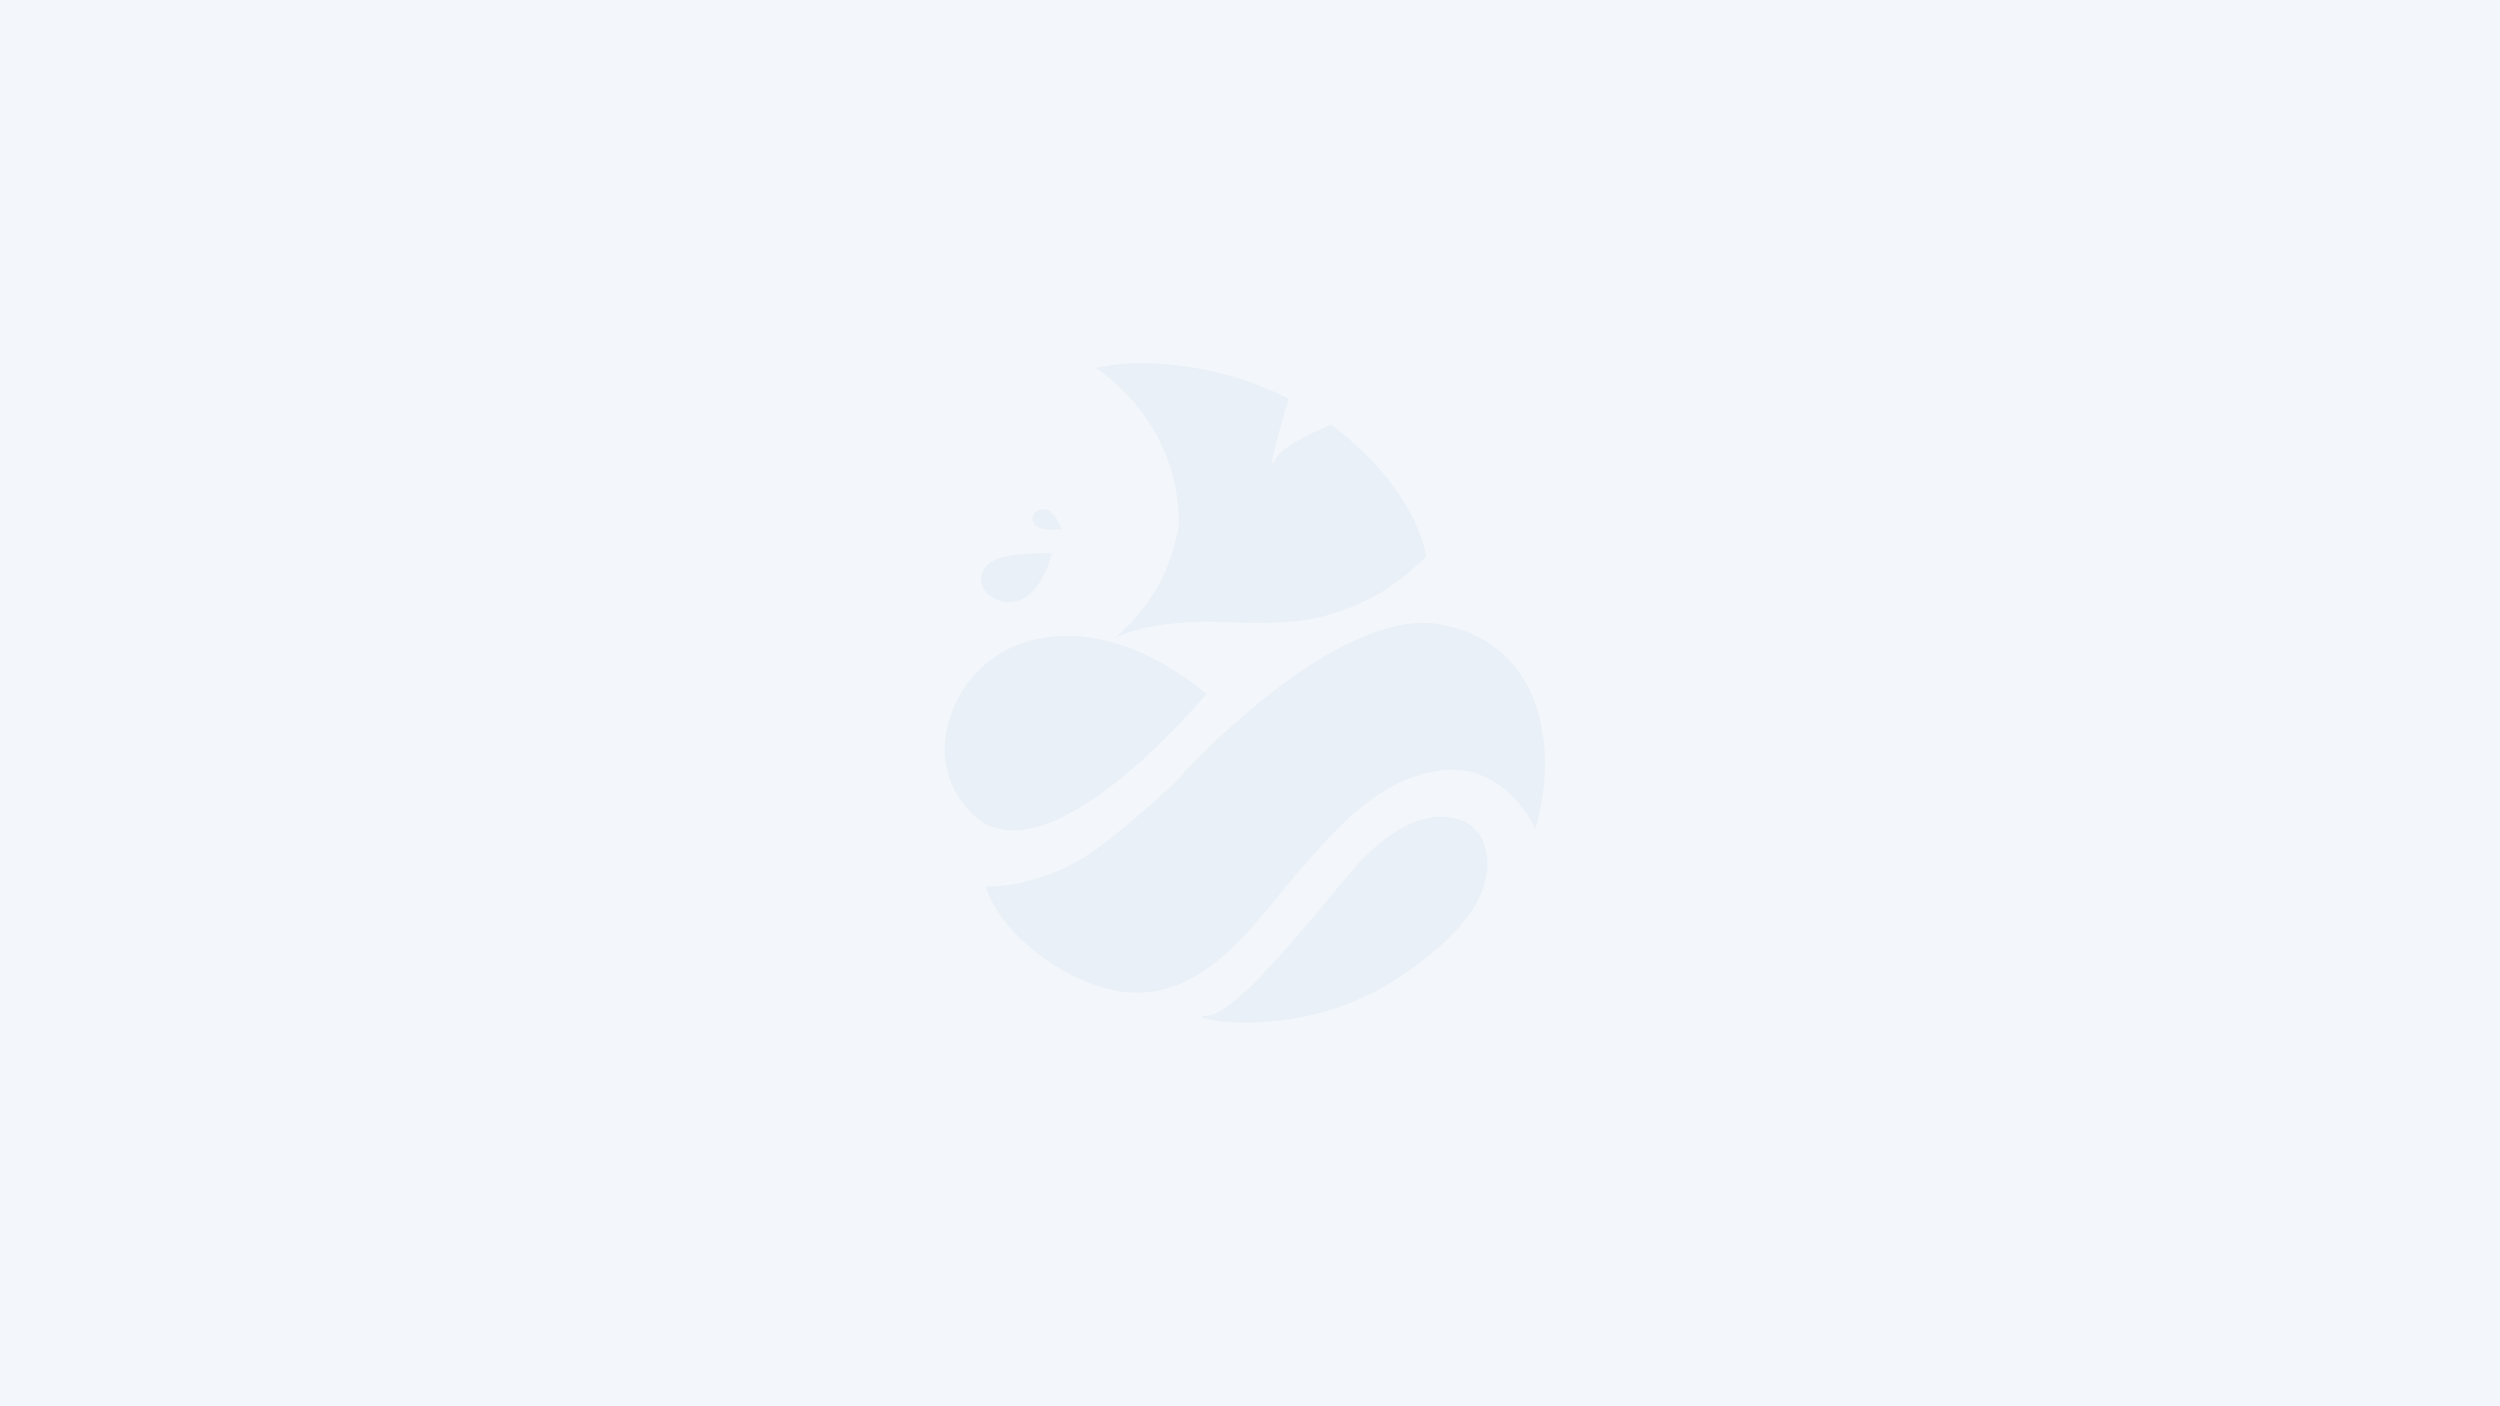 <?xml version="1.0" encoding="UTF-8"?>
<svg width="720px" height="405px" viewBox="0 0 720 405" version="1.1" xmlns="http://www.w3.org/2000/svg" xmlns:xlink="http://www.w3.org/1999/xlink">
    <rect x="0" y="0" width="720" height="405" fill="#333333" stroke="none"/>
    <!-- Generator: Sketch 51.2 (57519) - http://www.bohemiancoding.com/sketch -->
    <title>Group 12</title>
    <desc>Created with Sketch.</desc>
    <defs>
        <rect id="path-1" x="0" y="0" width="720" height="405"></rect>
        <polygon id="path-3" points="0.165 0.429 100.845 0.429 100.845 163.895 0.165 163.895"></polygon>
        <polygon id="path-5" points="0.224 0.994 55.728 0.994 55.728 86.291 0.224 86.291"></polygon>
    </defs>
    <g id="Page-1" stroke="none" stroke-width="1" fill="none" fill-rule="evenodd">
        <g id="详情页未加载" transform="translate(-133, -394)">
            <g id="Group-12" transform="translate(133, 394)">
                <g id="Bitmap">
                    <mask id="mask-2" fill="white">
                        <use xlink:href="#path-1"></use>
                    </mask>
                    <use id="Mask" fill="#F3F7FB" xlink:href="#path-1"></use>
                </g>
                <g id="Group-38-Copy-2" opacity="0.243" transform="translate(269, 104)">
                    <g id="Group-28">
                        <g id="Group-12-Copy-5" transform="translate(91.07, 133.449) rotate(86) translate(-91.07, -133.449) translate(33.07, 46.949)">
                            <path d="M19.663,96.497 C19.663,96.497 73.588,147.858 48.273,167.12 C36.947,175.736 25.72,173.097 18.155,169.237 C8.773,164.443 2.73,155.703 0.8,146.289 C-4.666,119.432 19.663,96.497 19.663,96.497 Z M70.406,163.895 C70.406,163.895 72.955,146.967 59.967,128.082 C46.978,109.198 41.444,104.141 41.444,104.141 C41.444,104.141 -3.177,57.229 4.319,27.844 C11.842,-1.542 42.93,-3.684 65.077,4.687 C65.077,4.687 45.492,11.5 46.337,30.372 C47.196,49.257 62.311,63.27 73.814,74.755 C85.317,86.24 107.887,102.982 103.621,125.94 C100.69,141.747 85.371,160.021 70.406,163.895 Z M69.459,19.435 C79.438,17.434 92.333,23.597 105.816,48.469 C122.122,78.56 111.876,110.39 112.09,103.408 C112.29,96.413 100.586,84.188 74.876,59.725 C58.036,43.711 58.423,32.356 60.684,26.417 C62.075,22.752 65.366,20.255 69.459,19.435 Z" id="Combined-Shape" fill="#CDDBE9"></path>
                            <g id="Group-5" transform="translate(3.305, -0)">
                                <mask id="mask-4" fill="white">
                                    <use xlink:href="#path-3"></use>
                                </mask>
                                <g id="Clip-4"></g>
                            </g>
                            <g id="Group-8" transform="translate(59.339, 18.09)">
                                <mask id="mask-6" fill="white">
                                    <use xlink:href="#path-5"></use>
                                </mask>
                                <g id="Clip-7"></g>
                            </g>
                        </g>
                        <g id="Group-3" transform="translate(94.205, 40) scale(-1, 1) translate(-94.205, -40) translate(45.705, 0)">
                            <path d="M28.453,18.242 C34.318,20.935 42.59,24.577 44.52,28.45 C46.387,32.196 45.079,26.31 40.596,10.794 C48.262,6.888 56.56,4.025 65.241,2.348 C74.679,0.523 85.897,-0.399 96.207,1.981 C96.207,1.981 72.088,16.319 72.207,47.331 C74.304,59.085 79.174,69.713 90.674,79.817 C83.215,76.211 72.487,74.676 58.491,75.212 C37.497,76.016 31.909,74.137 24.564,71.618 C16.162,68.736 8.299,63.624 0.975,56.283 C0.975,56.283 2.788,40.257 22.354,23.118 C24.31,21.405 26.346,19.779 28.453,18.242 Z" id="Combined-Shape" fill="#CDDBE9"></path>
                            <path d="" id="Path-23" stroke="#979797"></path>
                        </g>
                        <path d="M16.188,58.013 C19.072,55.994 25.024,55.103 34.044,55.343 C31.165,65.121 26.644,69.832 20.481,69.475 C12.531,67.737 11.862,61.043 16.188,58.013 Z" id="Path-22" fill="#CDDBE9"></path>
                        <path d="M32.871,42.946 C34.224,43.578 35.546,45.39 36.836,48.383 C32.001,48.955 29.186,48.203 28.391,46.129 C27.94,43.254 30.841,41.998 32.871,42.946 Z" id="Path-22-Copy-2" fill="#CDDBE9"></path>
                    </g>
                </g>
            </g>
        </g>
    </g>
</svg>